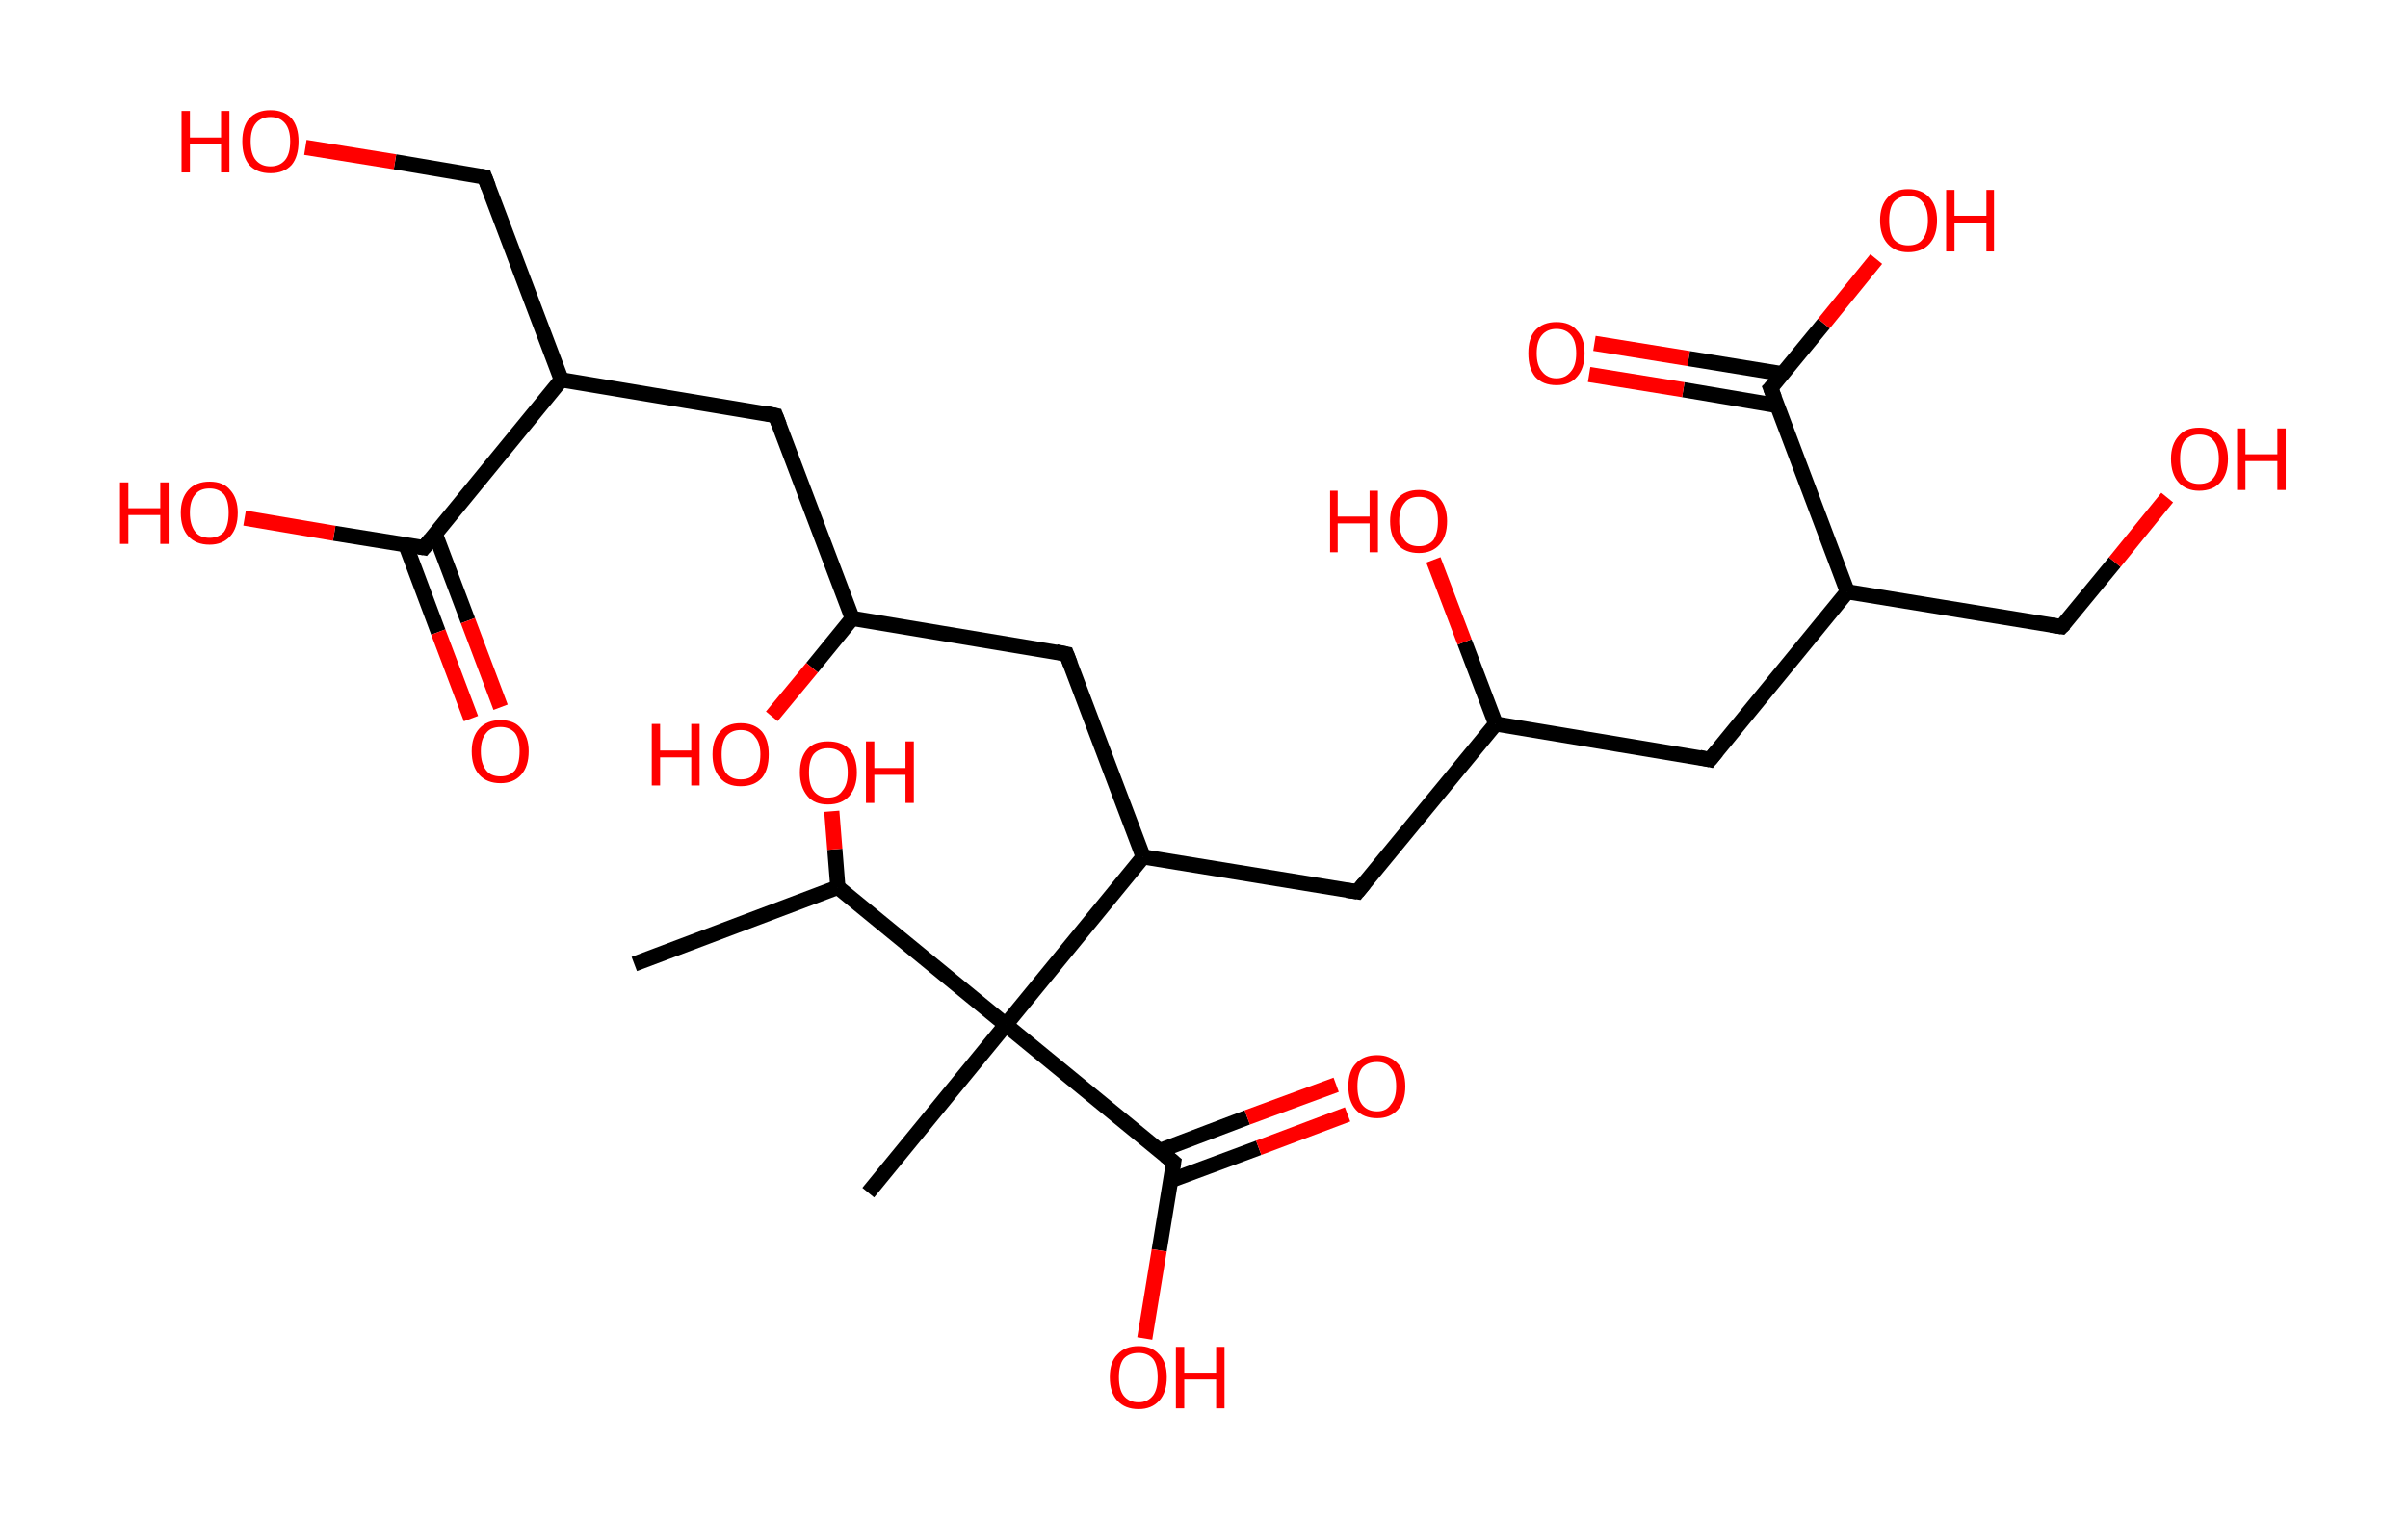<?xml version='1.0' encoding='ASCII' standalone='yes'?>
<svg xmlns="http://www.w3.org/2000/svg" xmlns:rdkit="http://www.rdkit.org/xml" xmlns:xlink="http://www.w3.org/1999/xlink" version="1.1" baseProfile="full" xml:space="preserve" width="317px" height="200px" viewBox="0 0 317 200">
<!-- END OF HEADER -->
<rect style="opacity:1.0;fill:#FFFFFF;stroke:none" width="317.0" height="200.0" x="0.0" y="0.0"> </rect>
<path class="bond-0 atom-0 atom-1" d="M 83.5,126.9 L 110.3,116.8" style="fill:none;fill-rule:evenodd;stroke:#000000;stroke-width:2.0px;stroke-linecap:butt;stroke-linejoin:miter;stroke-opacity:1"/>
<path class="bond-1 atom-1 atom-2" d="M 110.3,116.8 L 109.9,111.8" style="fill:none;fill-rule:evenodd;stroke:#000000;stroke-width:2.0px;stroke-linecap:butt;stroke-linejoin:miter;stroke-opacity:1"/>
<path class="bond-1 atom-1 atom-2" d="M 109.9,111.8 L 109.5,106.8" style="fill:none;fill-rule:evenodd;stroke:#FF0000;stroke-width:2.0px;stroke-linecap:butt;stroke-linejoin:miter;stroke-opacity:1"/>
<path class="bond-2 atom-1 atom-3" d="M 110.3,116.8 L 132.4,134.9" style="fill:none;fill-rule:evenodd;stroke:#000000;stroke-width:2.0px;stroke-linecap:butt;stroke-linejoin:miter;stroke-opacity:1"/>
<path class="bond-3 atom-3 atom-4" d="M 132.4,134.9 L 114.3,157.0" style="fill:none;fill-rule:evenodd;stroke:#000000;stroke-width:2.0px;stroke-linecap:butt;stroke-linejoin:miter;stroke-opacity:1"/>
<path class="bond-4 atom-3 atom-5" d="M 132.4,134.9 L 154.5,153.0" style="fill:none;fill-rule:evenodd;stroke:#000000;stroke-width:2.0px;stroke-linecap:butt;stroke-linejoin:miter;stroke-opacity:1"/>
<path class="bond-5 atom-5 atom-6" d="M 154.1,155.4 L 165.7,151.1" style="fill:none;fill-rule:evenodd;stroke:#000000;stroke-width:2.0px;stroke-linecap:butt;stroke-linejoin:miter;stroke-opacity:1"/>
<path class="bond-5 atom-5 atom-6" d="M 165.7,151.1 L 177.4,146.7" style="fill:none;fill-rule:evenodd;stroke:#FF0000;stroke-width:2.0px;stroke-linecap:butt;stroke-linejoin:miter;stroke-opacity:1"/>
<path class="bond-5 atom-5 atom-6" d="M 152.6,151.5 L 164.2,147.1" style="fill:none;fill-rule:evenodd;stroke:#000000;stroke-width:2.0px;stroke-linecap:butt;stroke-linejoin:miter;stroke-opacity:1"/>
<path class="bond-5 atom-5 atom-6" d="M 164.2,147.1 L 175.9,142.8" style="fill:none;fill-rule:evenodd;stroke:#FF0000;stroke-width:2.0px;stroke-linecap:butt;stroke-linejoin:miter;stroke-opacity:1"/>
<path class="bond-6 atom-5 atom-7" d="M 154.5,153.0 L 152.6,164.6" style="fill:none;fill-rule:evenodd;stroke:#000000;stroke-width:2.0px;stroke-linecap:butt;stroke-linejoin:miter;stroke-opacity:1"/>
<path class="bond-6 atom-5 atom-7" d="M 152.6,164.6 L 150.7,176.2" style="fill:none;fill-rule:evenodd;stroke:#FF0000;stroke-width:2.0px;stroke-linecap:butt;stroke-linejoin:miter;stroke-opacity:1"/>
<path class="bond-7 atom-3 atom-8" d="M 132.4,134.9 L 150.5,112.8" style="fill:none;fill-rule:evenodd;stroke:#000000;stroke-width:2.0px;stroke-linecap:butt;stroke-linejoin:miter;stroke-opacity:1"/>
<path class="bond-8 atom-8 atom-9" d="M 150.5,112.8 L 178.7,117.4" style="fill:none;fill-rule:evenodd;stroke:#000000;stroke-width:2.0px;stroke-linecap:butt;stroke-linejoin:miter;stroke-opacity:1"/>
<path class="bond-9 atom-9 atom-10" d="M 178.7,117.4 L 196.9,95.3" style="fill:none;fill-rule:evenodd;stroke:#000000;stroke-width:2.0px;stroke-linecap:butt;stroke-linejoin:miter;stroke-opacity:1"/>
<path class="bond-10 atom-10 atom-11" d="M 196.9,95.3 L 192.8,84.5" style="fill:none;fill-rule:evenodd;stroke:#000000;stroke-width:2.0px;stroke-linecap:butt;stroke-linejoin:miter;stroke-opacity:1"/>
<path class="bond-10 atom-10 atom-11" d="M 192.8,84.5 L 188.7,73.7" style="fill:none;fill-rule:evenodd;stroke:#FF0000;stroke-width:2.0px;stroke-linecap:butt;stroke-linejoin:miter;stroke-opacity:1"/>
<path class="bond-11 atom-10 atom-12" d="M 196.9,95.3 L 225.1,100.0" style="fill:none;fill-rule:evenodd;stroke:#000000;stroke-width:2.0px;stroke-linecap:butt;stroke-linejoin:miter;stroke-opacity:1"/>
<path class="bond-12 atom-12 atom-13" d="M 225.1,100.0 L 243.2,77.9" style="fill:none;fill-rule:evenodd;stroke:#000000;stroke-width:2.0px;stroke-linecap:butt;stroke-linejoin:miter;stroke-opacity:1"/>
<path class="bond-13 atom-13 atom-14" d="M 243.2,77.9 L 271.4,82.5" style="fill:none;fill-rule:evenodd;stroke:#000000;stroke-width:2.0px;stroke-linecap:butt;stroke-linejoin:miter;stroke-opacity:1"/>
<path class="bond-14 atom-14 atom-15" d="M 271.4,82.5 L 278.4,74.0" style="fill:none;fill-rule:evenodd;stroke:#000000;stroke-width:2.0px;stroke-linecap:butt;stroke-linejoin:miter;stroke-opacity:1"/>
<path class="bond-14 atom-14 atom-15" d="M 278.4,74.0 L 285.3,65.5" style="fill:none;fill-rule:evenodd;stroke:#FF0000;stroke-width:2.0px;stroke-linecap:butt;stroke-linejoin:miter;stroke-opacity:1"/>
<path class="bond-15 atom-13 atom-16" d="M 243.2,77.9 L 233.1,51.1" style="fill:none;fill-rule:evenodd;stroke:#000000;stroke-width:2.0px;stroke-linecap:butt;stroke-linejoin:miter;stroke-opacity:1"/>
<path class="bond-16 atom-16 atom-17" d="M 234.6,49.2 L 222.3,47.2" style="fill:none;fill-rule:evenodd;stroke:#000000;stroke-width:2.0px;stroke-linecap:butt;stroke-linejoin:miter;stroke-opacity:1"/>
<path class="bond-16 atom-16 atom-17" d="M 222.3,47.2 L 209.9,45.2" style="fill:none;fill-rule:evenodd;stroke:#FF0000;stroke-width:2.0px;stroke-linecap:butt;stroke-linejoin:miter;stroke-opacity:1"/>
<path class="bond-16 atom-16 atom-17" d="M 234.0,53.4 L 221.6,51.3" style="fill:none;fill-rule:evenodd;stroke:#000000;stroke-width:2.0px;stroke-linecap:butt;stroke-linejoin:miter;stroke-opacity:1"/>
<path class="bond-16 atom-16 atom-17" d="M 221.6,51.3 L 209.2,49.3" style="fill:none;fill-rule:evenodd;stroke:#FF0000;stroke-width:2.0px;stroke-linecap:butt;stroke-linejoin:miter;stroke-opacity:1"/>
<path class="bond-17 atom-16 atom-18" d="M 233.1,51.1 L 240.1,42.6" style="fill:none;fill-rule:evenodd;stroke:#000000;stroke-width:2.0px;stroke-linecap:butt;stroke-linejoin:miter;stroke-opacity:1"/>
<path class="bond-17 atom-16 atom-18" d="M 240.1,42.6 L 247.0,34.1" style="fill:none;fill-rule:evenodd;stroke:#FF0000;stroke-width:2.0px;stroke-linecap:butt;stroke-linejoin:miter;stroke-opacity:1"/>
<path class="bond-18 atom-8 atom-19" d="M 150.5,112.8 L 140.4,86.1" style="fill:none;fill-rule:evenodd;stroke:#000000;stroke-width:2.0px;stroke-linecap:butt;stroke-linejoin:miter;stroke-opacity:1"/>
<path class="bond-19 atom-19 atom-20" d="M 140.4,86.1 L 112.2,81.4" style="fill:none;fill-rule:evenodd;stroke:#000000;stroke-width:2.0px;stroke-linecap:butt;stroke-linejoin:miter;stroke-opacity:1"/>
<path class="bond-20 atom-20 atom-21" d="M 112.2,81.4 L 106.9,87.9" style="fill:none;fill-rule:evenodd;stroke:#000000;stroke-width:2.0px;stroke-linecap:butt;stroke-linejoin:miter;stroke-opacity:1"/>
<path class="bond-20 atom-20 atom-21" d="M 106.9,87.9 L 101.6,94.3" style="fill:none;fill-rule:evenodd;stroke:#FF0000;stroke-width:2.0px;stroke-linecap:butt;stroke-linejoin:miter;stroke-opacity:1"/>
<path class="bond-21 atom-20 atom-22" d="M 112.2,81.4 L 102.1,54.7" style="fill:none;fill-rule:evenodd;stroke:#000000;stroke-width:2.0px;stroke-linecap:butt;stroke-linejoin:miter;stroke-opacity:1"/>
<path class="bond-22 atom-22 atom-23" d="M 102.1,54.7 L 73.9,50.0" style="fill:none;fill-rule:evenodd;stroke:#000000;stroke-width:2.0px;stroke-linecap:butt;stroke-linejoin:miter;stroke-opacity:1"/>
<path class="bond-23 atom-23 atom-24" d="M 73.9,50.0 L 63.8,23.3" style="fill:none;fill-rule:evenodd;stroke:#000000;stroke-width:2.0px;stroke-linecap:butt;stroke-linejoin:miter;stroke-opacity:1"/>
<path class="bond-24 atom-24 atom-25" d="M 63.8,23.3 L 52.0,21.3" style="fill:none;fill-rule:evenodd;stroke:#000000;stroke-width:2.0px;stroke-linecap:butt;stroke-linejoin:miter;stroke-opacity:1"/>
<path class="bond-24 atom-24 atom-25" d="M 52.0,21.3 L 40.2,19.4" style="fill:none;fill-rule:evenodd;stroke:#FF0000;stroke-width:2.0px;stroke-linecap:butt;stroke-linejoin:miter;stroke-opacity:1"/>
<path class="bond-25 atom-23 atom-26" d="M 73.9,50.0 L 55.8,72.1" style="fill:none;fill-rule:evenodd;stroke:#000000;stroke-width:2.0px;stroke-linecap:butt;stroke-linejoin:miter;stroke-opacity:1"/>
<path class="bond-26 atom-26 atom-27" d="M 53.4,71.7 L 57.7,83.2" style="fill:none;fill-rule:evenodd;stroke:#000000;stroke-width:2.0px;stroke-linecap:butt;stroke-linejoin:miter;stroke-opacity:1"/>
<path class="bond-26 atom-26 atom-27" d="M 57.7,83.2 L 62.0,94.6" style="fill:none;fill-rule:evenodd;stroke:#FF0000;stroke-width:2.0px;stroke-linecap:butt;stroke-linejoin:miter;stroke-opacity:1"/>
<path class="bond-26 atom-26 atom-27" d="M 57.3,70.3 L 61.6,81.7" style="fill:none;fill-rule:evenodd;stroke:#000000;stroke-width:2.0px;stroke-linecap:butt;stroke-linejoin:miter;stroke-opacity:1"/>
<path class="bond-26 atom-26 atom-27" d="M 61.6,81.7 L 65.9,93.1" style="fill:none;fill-rule:evenodd;stroke:#FF0000;stroke-width:2.0px;stroke-linecap:butt;stroke-linejoin:miter;stroke-opacity:1"/>
<path class="bond-27 atom-26 atom-28" d="M 55.8,72.1 L 44.0,70.2" style="fill:none;fill-rule:evenodd;stroke:#000000;stroke-width:2.0px;stroke-linecap:butt;stroke-linejoin:miter;stroke-opacity:1"/>
<path class="bond-27 atom-26 atom-28" d="M 44.0,70.2 L 32.2,68.2" style="fill:none;fill-rule:evenodd;stroke:#FF0000;stroke-width:2.0px;stroke-linecap:butt;stroke-linejoin:miter;stroke-opacity:1"/>
<path d="M 153.4,152.1 L 154.5,153.0 L 154.4,153.6" style="fill:none;stroke:#000000;stroke-width:2.0px;stroke-linecap:butt;stroke-linejoin:miter;stroke-opacity:1;"/>
<path d="M 177.3,117.2 L 178.7,117.4 L 179.6,116.3" style="fill:none;stroke:#000000;stroke-width:2.0px;stroke-linecap:butt;stroke-linejoin:miter;stroke-opacity:1;"/>
<path d="M 223.7,99.7 L 225.1,100.0 L 226.0,98.9" style="fill:none;stroke:#000000;stroke-width:2.0px;stroke-linecap:butt;stroke-linejoin:miter;stroke-opacity:1;"/>
<path d="M 270.0,82.3 L 271.4,82.5 L 271.8,82.1" style="fill:none;stroke:#000000;stroke-width:2.0px;stroke-linecap:butt;stroke-linejoin:miter;stroke-opacity:1;"/>
<path d="M 233.6,52.4 L 233.1,51.1 L 233.5,50.7" style="fill:none;stroke:#000000;stroke-width:2.0px;stroke-linecap:butt;stroke-linejoin:miter;stroke-opacity:1;"/>
<path d="M 140.9,87.4 L 140.4,86.1 L 139.0,85.8" style="fill:none;stroke:#000000;stroke-width:2.0px;stroke-linecap:butt;stroke-linejoin:miter;stroke-opacity:1;"/>
<path d="M 102.6,56.0 L 102.1,54.7 L 100.7,54.4" style="fill:none;stroke:#000000;stroke-width:2.0px;stroke-linecap:butt;stroke-linejoin:miter;stroke-opacity:1;"/>
<path d="M 64.3,24.6 L 63.8,23.3 L 63.2,23.2" style="fill:none;stroke:#000000;stroke-width:2.0px;stroke-linecap:butt;stroke-linejoin:miter;stroke-opacity:1;"/>
<path d="M 56.7,71.0 L 55.8,72.1 L 55.2,72.0" style="fill:none;stroke:#000000;stroke-width:2.0px;stroke-linecap:butt;stroke-linejoin:miter;stroke-opacity:1;"/>
<path class="atom-2" d="M 105.3 101.7 Q 105.3 99.7, 106.3 98.6 Q 107.2 97.6, 109.0 97.6 Q 110.8 97.6, 111.8 98.6 Q 112.8 99.7, 112.8 101.7 Q 112.8 103.6, 111.8 104.8 Q 110.8 105.9, 109.0 105.9 Q 107.2 105.9, 106.3 104.8 Q 105.3 103.6, 105.3 101.7 M 109.0 105.0 Q 110.3 105.0, 110.9 104.1 Q 111.6 103.3, 111.6 101.7 Q 111.6 100.1, 110.9 99.3 Q 110.3 98.5, 109.0 98.5 Q 107.8 98.5, 107.1 99.3 Q 106.5 100.1, 106.5 101.7 Q 106.5 103.3, 107.1 104.1 Q 107.8 105.0, 109.0 105.0 " fill="#FF0000"/>
<path class="atom-2" d="M 114.0 97.6 L 115.1 97.6 L 115.1 101.1 L 119.2 101.1 L 119.2 97.6 L 120.3 97.6 L 120.3 105.7 L 119.2 105.7 L 119.2 102.0 L 115.1 102.0 L 115.1 105.7 L 114.0 105.7 L 114.0 97.6 " fill="#FF0000"/>
<path class="atom-6" d="M 177.5 143.0 Q 177.5 141.0, 178.5 140.0 Q 179.5 138.9, 181.3 138.9 Q 183.0 138.9, 184.0 140.0 Q 185.0 141.0, 185.0 143.0 Q 185.0 145.0, 184.0 146.1 Q 183.0 147.2, 181.3 147.2 Q 179.5 147.2, 178.5 146.1 Q 177.5 145.0, 177.5 143.0 M 181.3 146.3 Q 182.5 146.3, 183.1 145.4 Q 183.8 144.6, 183.8 143.0 Q 183.8 141.4, 183.1 140.6 Q 182.5 139.8, 181.3 139.8 Q 180.0 139.8, 179.3 140.6 Q 178.7 141.4, 178.7 143.0 Q 178.7 144.6, 179.3 145.4 Q 180.0 146.3, 181.3 146.3 " fill="#FF0000"/>
<path class="atom-7" d="M 146.1 181.3 Q 146.1 179.3, 147.1 178.3 Q 148.1 177.2, 149.9 177.2 Q 151.6 177.2, 152.6 178.3 Q 153.6 179.3, 153.6 181.3 Q 153.6 183.3, 152.6 184.4 Q 151.6 185.5, 149.9 185.5 Q 148.1 185.5, 147.1 184.4 Q 146.1 183.3, 146.1 181.3 M 149.9 184.6 Q 151.1 184.6, 151.8 183.7 Q 152.4 182.9, 152.4 181.3 Q 152.4 179.7, 151.8 178.9 Q 151.1 178.1, 149.9 178.1 Q 148.6 178.1, 147.9 178.9 Q 147.3 179.7, 147.3 181.3 Q 147.3 182.9, 147.9 183.7 Q 148.6 184.6, 149.9 184.6 " fill="#FF0000"/>
<path class="atom-7" d="M 154.8 177.3 L 155.9 177.3 L 155.9 180.7 L 160.1 180.7 L 160.1 177.3 L 161.2 177.3 L 161.2 185.4 L 160.1 185.4 L 160.1 181.6 L 155.9 181.6 L 155.9 185.4 L 154.8 185.4 L 154.8 177.3 " fill="#FF0000"/>
<path class="atom-11" d="M 175.1 64.6 L 176.1 64.6 L 176.1 68.0 L 180.3 68.0 L 180.3 64.6 L 181.4 64.6 L 181.4 72.7 L 180.3 72.7 L 180.3 68.9 L 176.1 68.9 L 176.1 72.7 L 175.1 72.7 L 175.1 64.6 " fill="#FF0000"/>
<path class="atom-11" d="M 183.0 68.6 Q 183.0 66.7, 184.0 65.6 Q 185.0 64.5, 186.8 64.5 Q 188.6 64.5, 189.5 65.6 Q 190.5 66.7, 190.5 68.6 Q 190.5 70.6, 189.5 71.7 Q 188.5 72.8, 186.8 72.8 Q 185.0 72.8, 184.0 71.7 Q 183.0 70.6, 183.0 68.6 M 186.8 71.9 Q 188.0 71.9, 188.7 71.1 Q 189.3 70.2, 189.3 68.6 Q 189.3 67.0, 188.7 66.2 Q 188.0 65.4, 186.8 65.4 Q 185.5 65.4, 184.9 66.2 Q 184.2 67.0, 184.2 68.6 Q 184.2 70.2, 184.9 71.1 Q 185.5 71.9, 186.8 71.9 " fill="#FF0000"/>
<path class="atom-15" d="M 285.8 60.4 Q 285.8 58.5, 286.8 57.4 Q 287.7 56.3, 289.5 56.3 Q 291.3 56.3, 292.3 57.4 Q 293.3 58.5, 293.3 60.4 Q 293.3 62.4, 292.3 63.5 Q 291.3 64.6, 289.5 64.6 Q 287.8 64.6, 286.8 63.5 Q 285.8 62.4, 285.8 60.4 M 289.5 63.7 Q 290.8 63.7, 291.4 62.9 Q 292.1 62.0, 292.1 60.4 Q 292.1 58.8, 291.4 58.0 Q 290.8 57.2, 289.5 57.2 Q 288.3 57.2, 287.6 58.0 Q 287.0 58.8, 287.0 60.4 Q 287.0 62.1, 287.6 62.9 Q 288.3 63.7, 289.5 63.7 " fill="#FF0000"/>
<path class="atom-15" d="M 294.5 56.4 L 295.6 56.4 L 295.6 59.8 L 299.8 59.8 L 299.8 56.4 L 300.9 56.4 L 300.9 64.5 L 299.8 64.5 L 299.8 60.7 L 295.6 60.7 L 295.6 64.5 L 294.5 64.5 L 294.5 56.4 " fill="#FF0000"/>
<path class="atom-17" d="M 201.2 46.5 Q 201.2 44.5, 202.1 43.5 Q 203.1 42.4, 204.9 42.4 Q 206.7 42.4, 207.6 43.5 Q 208.6 44.5, 208.6 46.5 Q 208.6 48.5, 207.6 49.6 Q 206.7 50.7, 204.9 50.7 Q 203.1 50.7, 202.1 49.6 Q 201.2 48.5, 201.2 46.5 M 204.9 49.8 Q 206.1 49.8, 206.8 48.9 Q 207.5 48.1, 207.5 46.5 Q 207.5 44.9, 206.8 44.1 Q 206.1 43.3, 204.9 43.3 Q 203.7 43.3, 203.0 44.1 Q 202.3 44.9, 202.3 46.5 Q 202.3 48.1, 203.0 48.9 Q 203.7 49.8, 204.9 49.8 " fill="#FF0000"/>
<path class="atom-18" d="M 247.5 29.0 Q 247.5 27.1, 248.5 26.0 Q 249.4 24.9, 251.2 24.9 Q 253.0 24.9, 254.0 26.0 Q 255.0 27.1, 255.0 29.0 Q 255.0 31.0, 254.0 32.1 Q 253.0 33.2, 251.2 33.2 Q 249.5 33.2, 248.5 32.1 Q 247.5 31.0, 247.5 29.0 M 251.2 32.3 Q 252.5 32.3, 253.1 31.5 Q 253.8 30.6, 253.8 29.0 Q 253.8 27.4, 253.1 26.6 Q 252.5 25.8, 251.2 25.8 Q 250.0 25.8, 249.3 26.6 Q 248.7 27.4, 248.7 29.0 Q 248.7 30.7, 249.3 31.5 Q 250.0 32.3, 251.2 32.3 " fill="#FF0000"/>
<path class="atom-18" d="M 256.2 25.0 L 257.3 25.0 L 257.3 28.4 L 261.5 28.4 L 261.5 25.0 L 262.5 25.0 L 262.5 33.1 L 261.5 33.1 L 261.5 29.4 L 257.3 29.4 L 257.3 33.1 L 256.2 33.1 L 256.2 25.0 " fill="#FF0000"/>
<path class="atom-21" d="M 85.8 95.3 L 86.9 95.3 L 86.9 98.8 L 91.0 98.8 L 91.0 95.3 L 92.1 95.3 L 92.1 103.4 L 91.0 103.4 L 91.0 99.7 L 86.9 99.7 L 86.9 103.4 L 85.8 103.4 L 85.8 95.3 " fill="#FF0000"/>
<path class="atom-21" d="M 93.8 99.3 Q 93.8 97.4, 94.8 96.3 Q 95.7 95.2, 97.5 95.2 Q 99.3 95.2, 100.3 96.3 Q 101.2 97.4, 101.2 99.3 Q 101.2 101.3, 100.3 102.4 Q 99.3 103.5, 97.5 103.5 Q 95.7 103.5, 94.8 102.4 Q 93.8 101.3, 93.8 99.3 M 97.5 102.6 Q 98.8 102.6, 99.4 101.8 Q 100.1 101.0, 100.1 99.3 Q 100.1 97.8, 99.4 97.0 Q 98.8 96.1, 97.5 96.1 Q 96.3 96.1, 95.6 96.9 Q 95.0 97.7, 95.0 99.3 Q 95.0 101.0, 95.6 101.8 Q 96.3 102.6, 97.5 102.6 " fill="#FF0000"/>
<path class="atom-25" d="M 23.9 14.6 L 25.0 14.6 L 25.0 18.1 L 29.1 18.1 L 29.1 14.6 L 30.2 14.6 L 30.2 22.7 L 29.1 22.7 L 29.1 19.0 L 25.0 19.0 L 25.0 22.7 L 23.9 22.7 L 23.9 14.6 " fill="#FF0000"/>
<path class="atom-25" d="M 31.9 18.6 Q 31.9 16.7, 32.8 15.6 Q 33.8 14.5, 35.6 14.5 Q 37.4 14.5, 38.4 15.6 Q 39.3 16.7, 39.3 18.6 Q 39.3 20.6, 38.4 21.7 Q 37.4 22.8, 35.6 22.8 Q 33.8 22.8, 32.8 21.7 Q 31.9 20.6, 31.9 18.6 M 35.6 21.9 Q 36.8 21.9, 37.5 21.1 Q 38.2 20.3, 38.2 18.6 Q 38.2 17.0, 37.5 16.2 Q 36.8 15.4, 35.6 15.4 Q 34.4 15.4, 33.7 16.2 Q 33.0 17.0, 33.0 18.6 Q 33.0 20.3, 33.7 21.1 Q 34.4 21.9, 35.6 21.9 " fill="#FF0000"/>
<path class="atom-27" d="M 62.1 98.9 Q 62.1 97.0, 63.1 95.9 Q 64.1 94.8, 65.9 94.8 Q 67.7 94.8, 68.6 95.9 Q 69.6 97.0, 69.6 98.9 Q 69.6 100.9, 68.6 102.0 Q 67.6 103.1, 65.9 103.1 Q 64.1 103.1, 63.1 102.0 Q 62.1 100.9, 62.1 98.9 M 65.9 102.2 Q 67.1 102.2, 67.8 101.4 Q 68.4 100.5, 68.4 98.9 Q 68.4 97.3, 67.8 96.5 Q 67.1 95.7, 65.9 95.7 Q 64.6 95.7, 64.0 96.5 Q 63.3 97.3, 63.3 98.9 Q 63.3 100.5, 64.0 101.4 Q 64.6 102.2, 65.9 102.2 " fill="#FF0000"/>
<path class="atom-28" d="M 15.8 63.5 L 16.9 63.5 L 16.9 66.9 L 21.1 66.9 L 21.1 63.5 L 22.2 63.5 L 22.2 71.6 L 21.1 71.6 L 21.1 67.8 L 16.9 67.8 L 16.9 71.6 L 15.8 71.6 L 15.8 63.5 " fill="#FF0000"/>
<path class="atom-28" d="M 23.8 67.5 Q 23.8 65.6, 24.8 64.5 Q 25.8 63.4, 27.6 63.4 Q 29.4 63.4, 30.3 64.5 Q 31.3 65.6, 31.3 67.5 Q 31.3 69.5, 30.3 70.6 Q 29.3 71.7, 27.6 71.7 Q 25.8 71.7, 24.8 70.6 Q 23.8 69.5, 23.8 67.5 M 27.6 70.8 Q 28.8 70.8, 29.5 70.0 Q 30.1 69.1, 30.1 67.5 Q 30.1 65.9, 29.5 65.1 Q 28.8 64.3, 27.6 64.3 Q 26.3 64.3, 25.7 65.1 Q 25.0 65.9, 25.0 67.5 Q 25.0 69.1, 25.7 70.0 Q 26.3 70.8, 27.6 70.8 " fill="#FF0000"/>
</svg>

